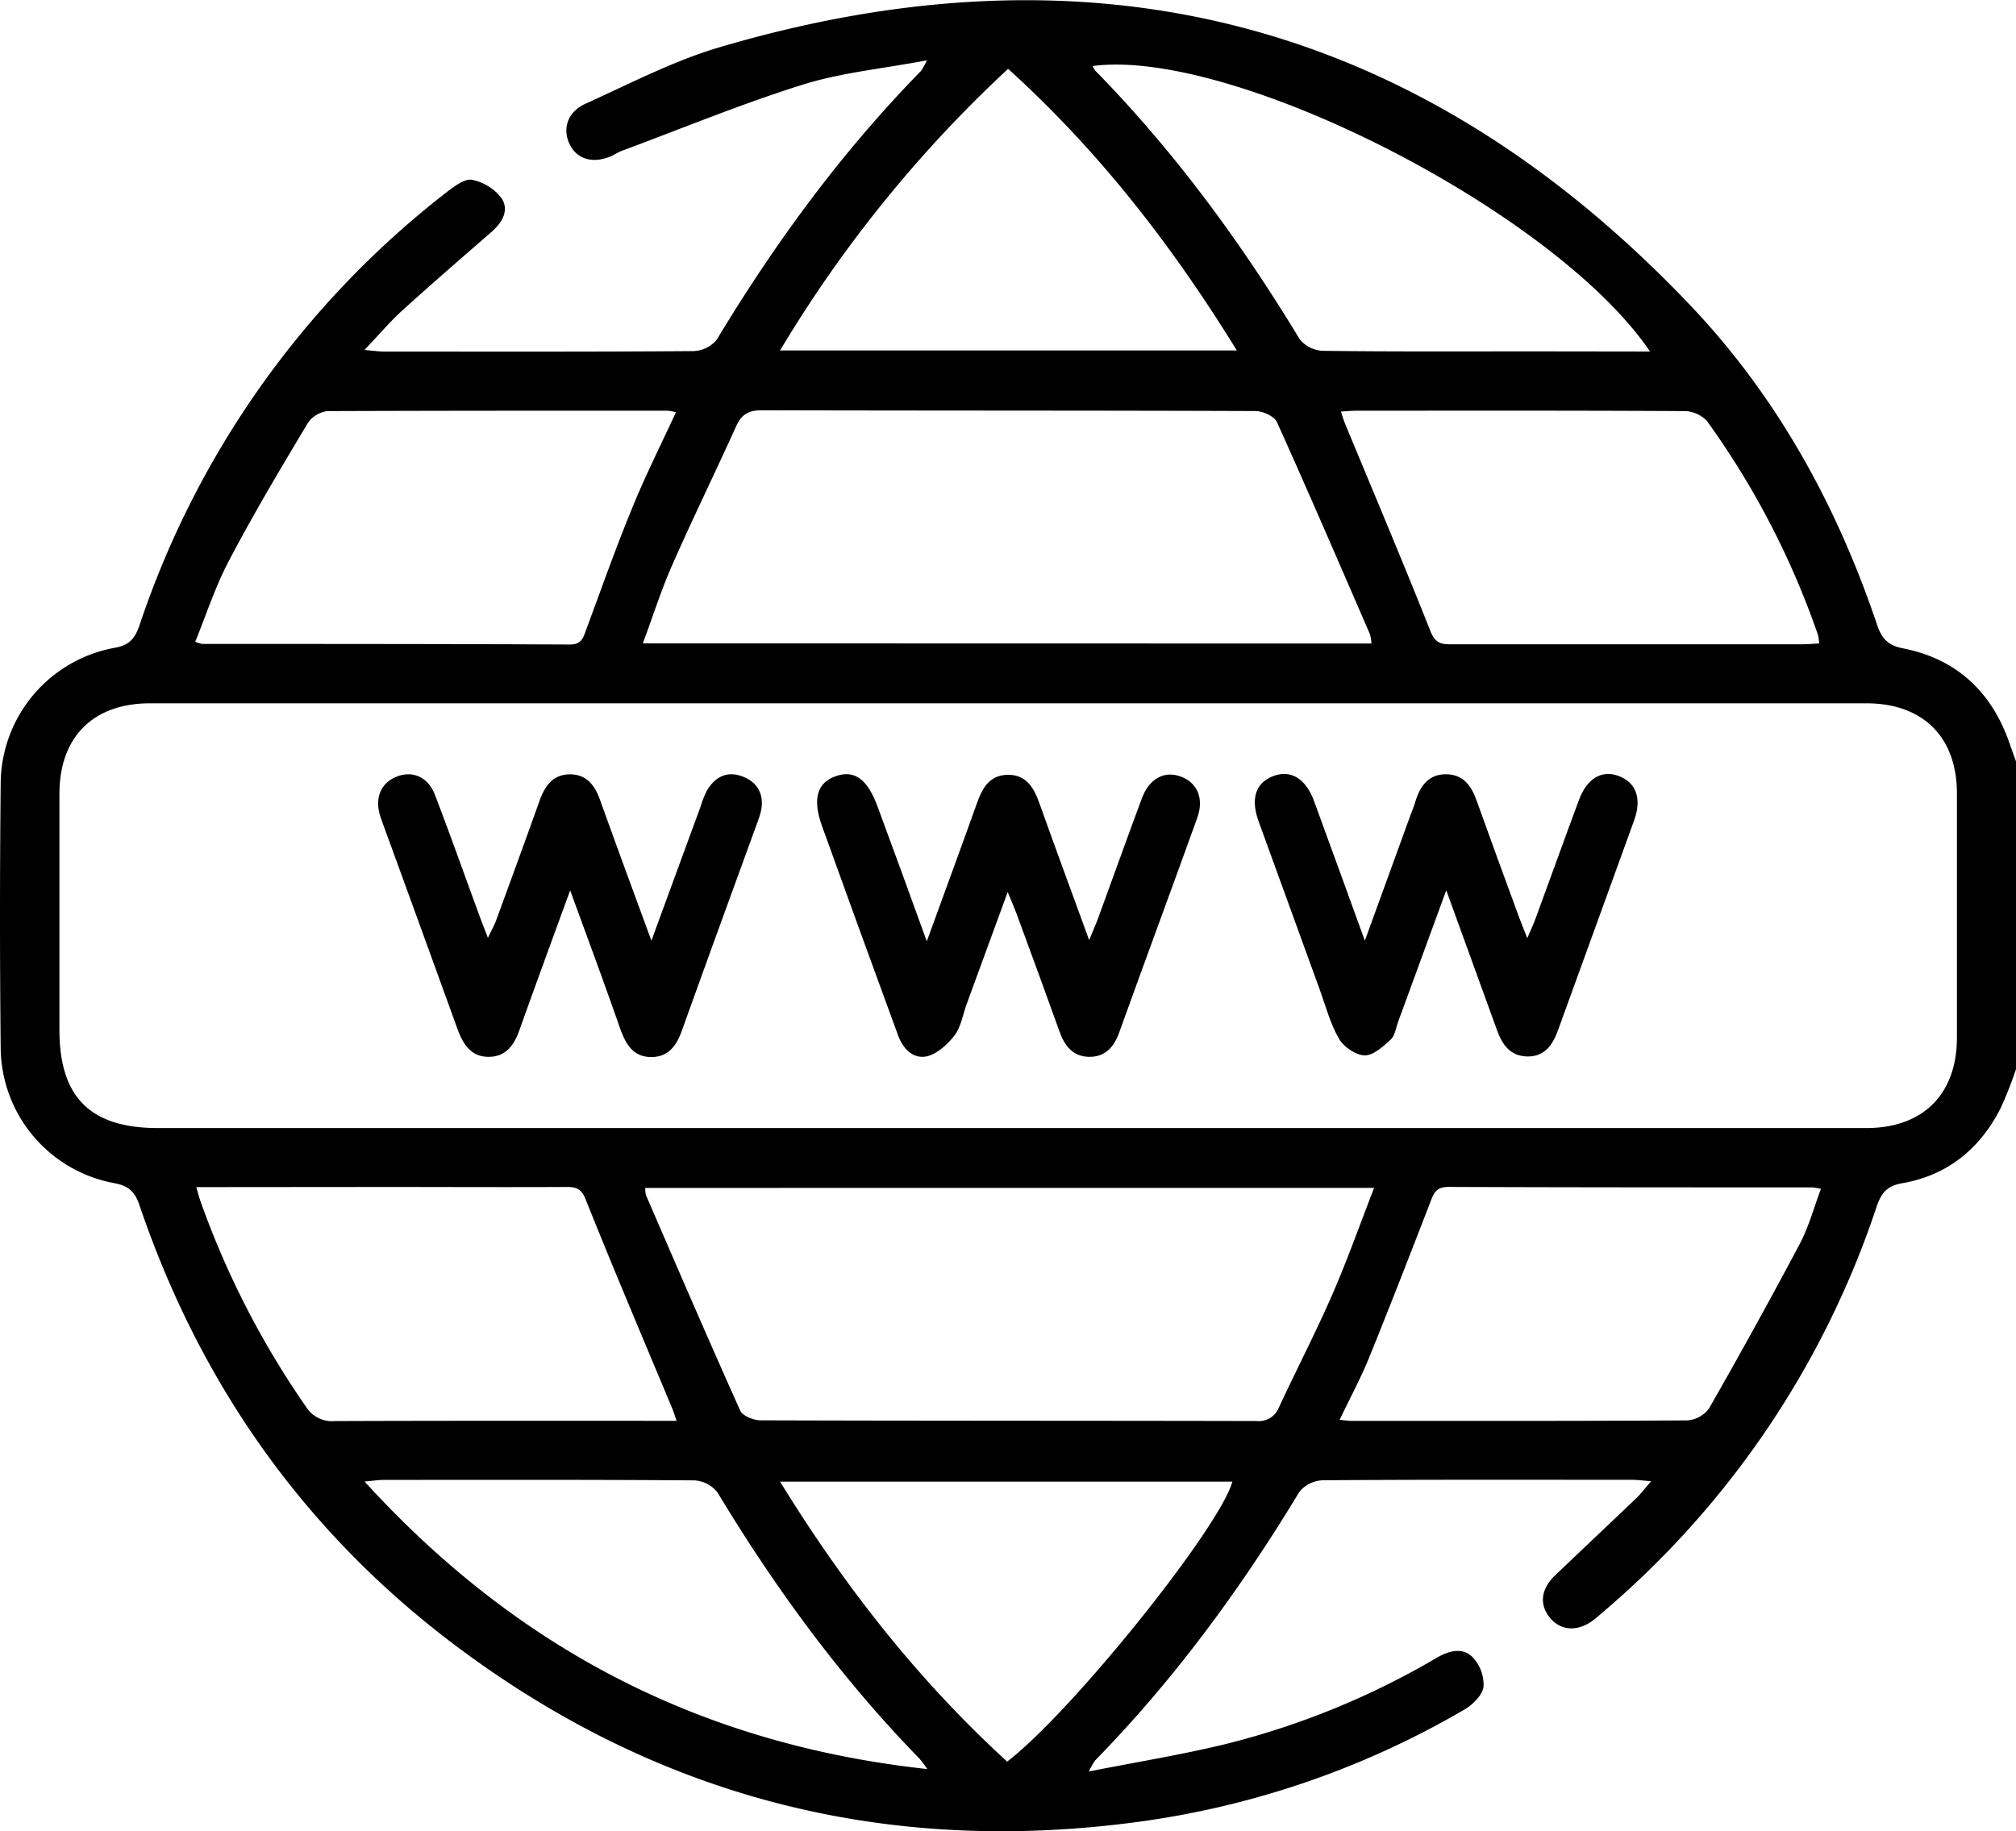 <svg id="Capa_1" data-name="Capa 1" xmlns="http://www.w3.org/2000/svg" viewBox="0 0 383.32 348.27"><title>web</title><path d="M392,238.32a72.87,72.87,0,0,1-3,7.57c-3.94,7.66-10.12,12.65-18.65,14.12-3,.52-4,1.95-4.88,4.54a172.49,172.49,0,0,1-52.1,77.1c-.57.49-1.13,1-1.72,1.44-3,2.26-6.23,2.07-8.3-.49s-1.62-5.48,1-8c5.13-4.91,10.31-9.77,15.44-14.68.89-.85,1.62-1.85,2.84-3.24-1.58-.12-2.63-.27-3.68-.27-19.58,0-39.17-.06-58.75.09a6,6,0,0,0-4.46,2.2c-11.13,18.43-23.78,35.68-38.85,51.1a18.32,18.32,0,0,0-1.18,2.08c9.36-1.85,17.88-3.22,26.23-5.27a151.3,151.3,0,0,0,40-16.4c2.34-1.36,5-2,6.88.08a7.62,7.62,0,0,1,1.93,5.53c-.26,1.6-2.06,3.37-3.64,4.29a167.13,167.13,0,0,1-61,21.21c-48,6.71-91.65-4.1-130.47-33.13-28.87-21.58-48.85-49.84-60.44-84-.89-2.63-2.11-3.69-4.76-4.19A26.38,26.38,0,0,1,8.81,234.49q-.26-25.25,0-50.51a26.38,26.38,0,0,1,21.77-25.81c2.74-.51,3.79-1.8,4.64-4.31A173.92,173.92,0,0,1,93.94,71.28c1.32-1,3.22-2.37,4.53-2.09A9.48,9.48,0,0,1,104,72.62c1.61,2.37.13,4.73-1.91,6.52C96.41,84.07,90.74,89,85.21,94c-2.38,2.16-4.47,4.64-7.24,7.55,1.74.14,2.77.3,3.79.3,19.59,0,39.17.06,58.75-.09a6,6,0,0,0,4.47-2.2c11.11-18.44,23.76-35.69,38.84-51.1a15.51,15.51,0,0,0,1.11-2c-8.44,1.6-16.28,2.33-23.62,4.63C149.7,54.73,138.42,59.4,127,63.64c-.7.26-1.34.66-2,1-3.5,1.54-6.58.7-8-2.2s-.47-6.15,3-7.72c8.27-3.74,16.42-8,25.07-10.62,71.61-21.28,133.62-5.21,185.13,49.09,16.42,17.3,27.76,38,35.37,60.57.87,2.6,2,3.94,4.9,4.52,10.29,2,17,8.37,20.36,18.24.4,1.16.83,2.3,1.24,3.45Zm-191.63,11.2H363.51c10.82,0,17.24-6.43,17.26-17.19q0-23.21,0-46.4c0-10.77-6.43-17.19-17.26-17.19q-163.14,0-326.28,0c-10.84,0-17.23,6.41-17.25,17.19q0,22.44,0,44.9c0,12.83,5.87,18.69,18.75,18.69Zm69.08-92.15a8.7,8.7,0,0,0-.29-1.77c-5.84-13.46-11.64-26.95-17.68-40.32-.5-1.12-2.67-2.11-4.07-2.12-31.3-.12-62.6-.06-93.9-.15-2.51,0-3.84.81-4.84,3-4,8.84-8.27,17.57-12.18,26.45-2.09,4.74-3.66,9.71-5.58,14.88ZM131.37,260.9a5.6,5.6,0,0,0,.13,1.37c5.93,13.69,11.82,27.4,17.94,41,.46,1,2.54,1.83,3.87,1.83,31.42.1,62.85.06,94.27.13a4.11,4.11,0,0,0,4.31-2.67c3.31-7.11,6.92-14.08,10.06-21.26,2.87-6.58,5.27-13.36,8-20.41ZM263.4,305c1.13.11,1.62.2,2.1.2,21.33,0,42.65.05,64-.09a5.6,5.6,0,0,0,4.13-2.27q8.88-15.52,17.28-31.34c1.7-3.23,2.66-6.86,4-10.41a11.4,11.4,0,0,0-1.61-.29c-23.08,0-46.15,0-69.22-.09-2.38,0-2.81,1.23-3.46,2.94-3.86,10-7.73,19.95-11.76,29.87C267.31,297.27,265.36,300.88,263.4,305ZM137.2,113.4a9.7,9.7,0,0,0-1.52-.31c-21.57,0-43.13,0-64.7.08a5.3,5.3,0,0,0-3.77,2.27c-5.17,8.64-10.34,17.3-15,26.19-2.59,4.89-4.3,10.24-6.41,15.41a7.25,7.25,0,0,0,1.31.41c23.32,0,46.63,0,69.94.11,2.29,0,2.55-1.38,3.11-2.89,2.82-7.58,5.5-15.22,8.57-22.69C131.22,125.79,134.24,119.8,137.2,113.4Zm126.44-.14c.3.88.49,1.57.76,2.23,5.47,13.21,11.05,26.38,16.32,39.67,1,2.42,2.36,2.36,4.25,2.36q33.11,0,66.2,0c1.09,0,2.17-.1,3.41-.16a10.55,10.55,0,0,0-.24-1.65,157,157,0,0,0-21.08-40.63,6,6,0,0,0-4.35-1.91c-20.69-.12-41.39-.08-62.08-.07C265.85,113.08,264.87,113.18,263.64,113.26ZM46,260.75c.36,1.24.54,1.95.78,2.63a165.24,165.24,0,0,0,20.06,39.1,5.85,5.85,0,0,0,5.54,2.76c20.32-.08,40.65-.05,61-.05h3.95c-.38-1.07-.55-1.65-.77-2.2C131,289.67,125.35,276.38,120,263c-.78-1.93-1.75-2.29-3.55-2.28-11.47.06-22.94,0-34.41,0ZM322.41,101.84c-18-26.6-79.41-57.85-106-54.29a5.26,5.26,0,0,0,.58.93c15.06,15.39,27.68,32.63,38.8,51a6,6,0,0,0,4.44,2.23c13.45.17,26.91.1,40.36.1ZM78,316.74c29,31.82,64,50,107,54.68a23.46,23.46,0,0,0-1.51-2c-14.87-15.27-27.36-32.33-38.35-50.55a6,6,0,0,0-4.38-2.35c-19.71-.15-39.42-.1-59.13-.09C80.63,316.43,79.69,316.59,78,316.74Zm165.85-215.1c-12.4-20.13-26.36-38.06-43.49-53.56A243.47,243.47,0,0,0,157,101.64ZM200.18,370c12.3-9.4,40.44-44.5,42.82-53.24H157C169.27,336.68,183.18,354.45,200.18,370Z" transform="translate(-8.68 -34.99)"/><path d="M184.9,214c3.4-9.36,6.5-17.76,9.51-26.19,1-2.87,2.37-5.39,5.8-5.47,3.63-.09,5.07,2.49,6.14,5.51,3,8.43,6.11,16.83,9.42,25.92.74-1.78,1.28-3,1.72-4.2,2.78-7.6,5.5-15.22,8.32-22.8,1.37-3.66,4.17-5.19,7.19-4.17,3.27,1.1,4.67,4.15,3.34,7.88-4.93,13.7-10,27.36-14.91,41-1,2.75-2.72,4.55-5.72,4.49s-4.59-2.06-5.55-4.74c-2.69-7.5-5.44-15-8.18-22.45-.41-1.11-.89-2.18-1.7-4.15-2.81,7.69-5.31,14.52-7.82,21.36-.72,2-1.05,4.26-2.27,5.88s-3.27,3.53-5.24,4c-2.65.59-4.57-1.43-5.52-4q-3.66-10-7.3-20Q168.56,202,165,192.15c-1.89-5.25-1-8.38,2.76-9.61,3.48-1.15,5.93.71,7.84,6C178.6,196.66,181.58,204.83,184.9,214Z" transform="translate(-8.68 -34.99)"/><path d="M117.09,204.31c-3.44,9.44-6.53,17.84-9.54,26.28-1,2.89-2.45,5.33-5.87,5.38s-4.92-2.36-6-5.25q-7.11-19.66-14.28-39.3c-.17-.47-.34-.94-.48-1.42-1-3.41.25-6.18,3.25-7.34s5.91.11,7.2,3.46c2.94,7.67,5.68,15.41,8.51,23.12.42,1.15.87,2.28,1.57,4.1.69-1.45,1.2-2.34,1.55-3.28,2.78-7.59,5.56-15.19,8.28-22.81,1-2.8,2.55-5,5.77-5s4.77,2.14,5.77,5c3.1,8.65,6.29,17.27,9.72,26.64,3.29-9,6.31-17.23,9.34-25.48a18.3,18.3,0,0,1,1.23-3.11c1.51-2.51,3.73-3.74,6.63-2.69s4.25,3.32,3.66,6.48a17,17,0,0,1-.78,2.48c-4.72,13-9.48,26-14.14,39-1,2.9-2.4,5.36-5.81,5.44-3.63.08-5.05-2.52-6.12-5.54C123.6,222,120.5,213.65,117.09,204.31Z" transform="translate(-8.68 -34.99)"/><path d="M283.67,204.3c-3.28,9-6.21,17-9.15,25-.43,1.17-.6,2.65-1.42,3.4-1.46,1.33-3.35,3.07-5,3s-4-1.65-4.85-3.21c-1.66-2.88-2.51-6.21-3.66-9.37q-5.81-16-11.6-31.93c-1.59-4.41-.52-7.43,2.95-8.67,3.21-1.15,6,.56,7.56,4.72,3.17,8.62,6.28,17.26,9.69,26.64l8.67-23.85c.35-.94.74-1.85,1-2.8.9-2.85,2.51-5,5.74-5s4.8,2.11,5.81,4.92c2.68,7.49,5.43,15,8.17,22.45.37,1,.8,2,1.49,3.8.71-1.67,1.22-2.72,1.61-3.81,2.75-7.48,5.44-15,8.21-22.44,1.54-4.16,4.35-5.8,7.59-4.58s4.42,4.22,2.93,8.38c-4.81,13.35-9.69,26.67-14.51,40-1,2.79-2.57,5-5.8,4.95s-4.78-2.2-5.78-5C290.26,222.44,287.15,213.91,283.67,204.3Z" transform="translate(-8.68 -34.99)"/></svg>